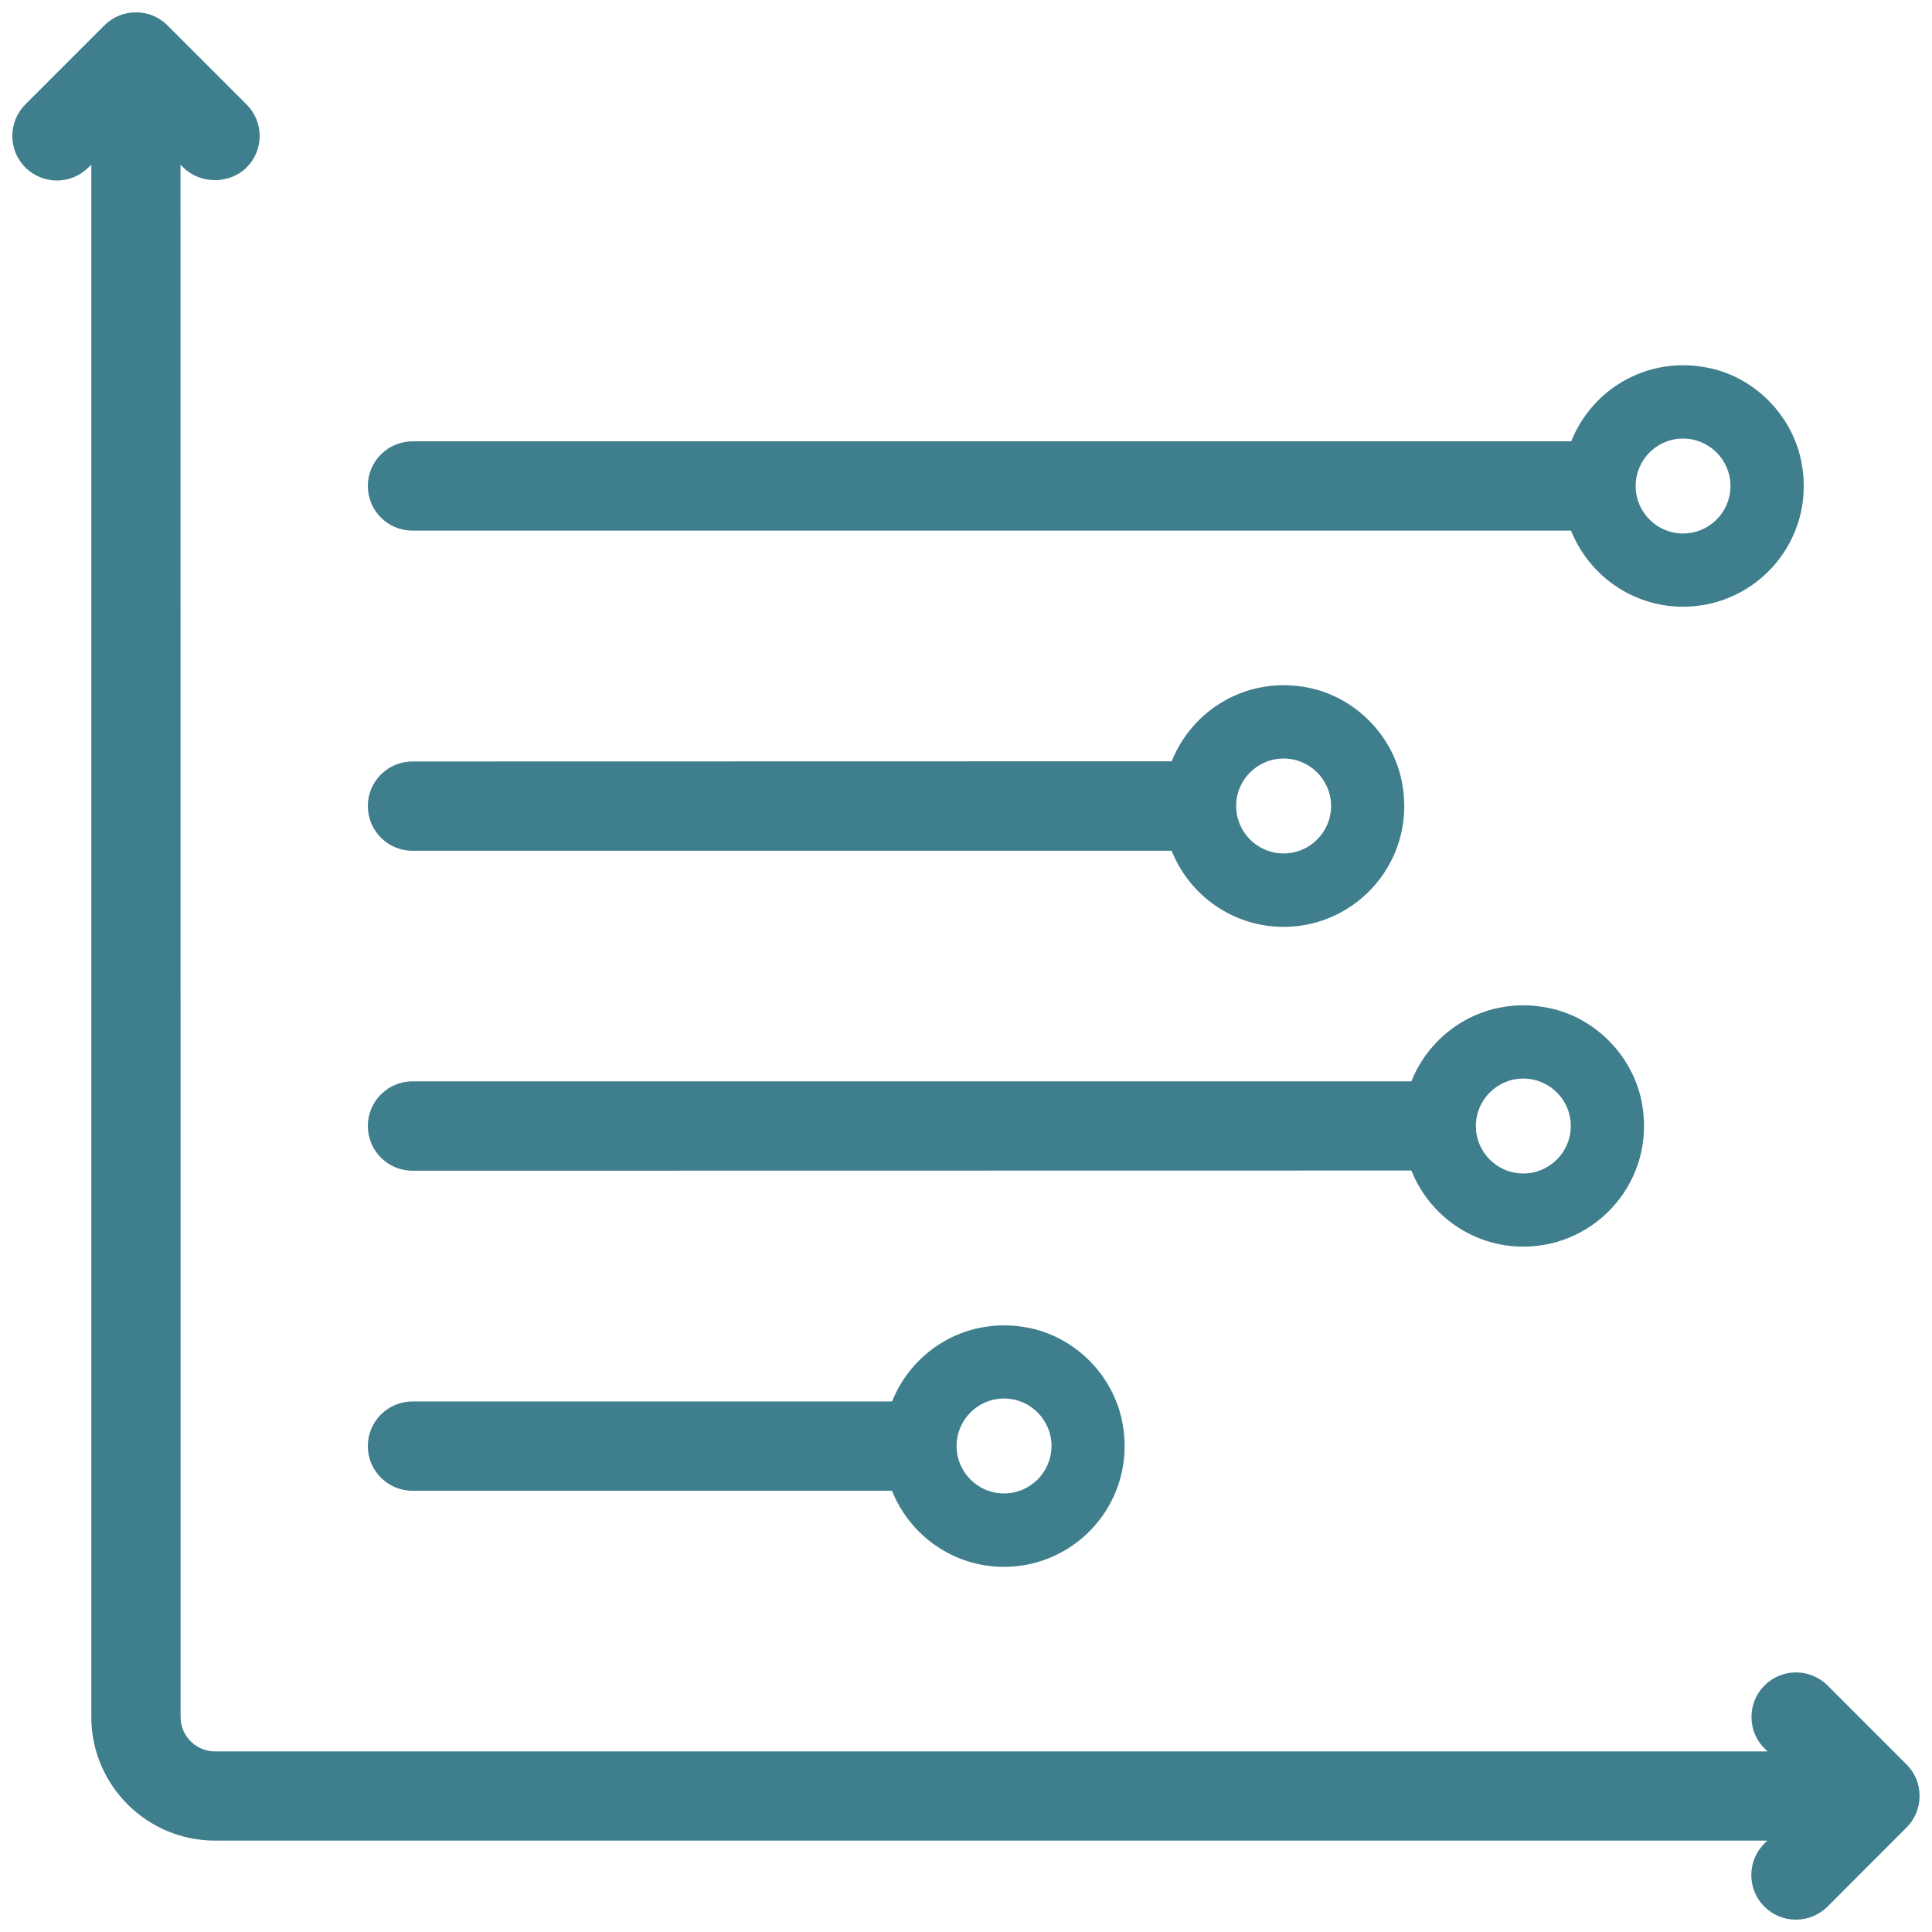 <?xml version="1.0" encoding="UTF-8"?>
<svg width="23px" height="23px" viewBox="0 0 23 23" version="1.1" xmlns="http://www.w3.org/2000/svg" xmlns:xlink="http://www.w3.org/1999/xlink">
    <!-- Generator: Sketch 48.1 (47250) - http://www.bohemiancoding.com/sketch -->
    <title>Page 1</title>
    <desc>Created with Sketch.</desc>
    <defs></defs>
    <g id="05a_Reporting_Bloomington" stroke="none" stroke-width="1" fill="none" fill-rule="evenodd" transform="translate(-41, -206)">
        <g id="main-nav" fill="#3F7E8D">
            <g id="Group-4" transform="translate(0, 179)">
                <g id="Page-1" transform="translate(41, 27)">
                    <path d="M22.698,21.006 L21.757,20.065 C21.549,19.858 21.213,19.858 21.006,20.065 C20.905,20.166 20.851,20.299 20.851,20.44 C20.851,20.582 20.906,20.716 21.006,20.815 L21.041,20.85 L2.56,20.85 C2.333,20.85 2.15,20.667 2.15,20.44 L2.149,1.961 L2.183,1.995 C2.384,2.194 2.735,2.194 2.935,1.994 C3.036,1.893 3.091,1.76 3.091,1.619 C3.091,1.476 3.035,1.343 2.935,1.243 L1.994,0.302 C1.787,0.095 1.45,0.095 1.243,0.302 L0.302,1.243 C0.095,1.45 0.095,1.787 0.302,1.994 C0.508,2.2 0.846,2.2 1.052,1.994 L1.087,1.959 L1.087,20.44 C1.087,21.252 1.748,21.912 2.559,21.912 L21.039,21.912 L21.005,21.946 C20.904,22.048 20.849,22.18 20.849,22.322 C20.849,22.463 20.904,22.598 21.004,22.697 C21.105,22.798 21.238,22.853 21.379,22.853 C21.521,22.853 21.655,22.798 21.756,22.698 L22.696,21.757 C22.797,21.656 22.852,21.523 22.852,21.381 C22.853,21.24 22.798,21.106 22.698,21.006 Z" id="Fill-1"></path>
                    <path d="M20.343,4.38 C19.609,4.229 18.951,4.636 18.705,5.254 L4.911,5.254 C4.618,5.254 4.379,5.492 4.379,5.786 C4.379,6.079 4.616,6.317 4.911,6.317 L18.703,6.317 C18.915,6.846 19.431,7.223 20.036,7.223 C20.919,7.223 21.617,6.427 21.448,5.514 C21.346,4.955 20.898,4.495 20.343,4.38 Z M20.036,6.351 C19.724,6.351 19.472,6.097 19.472,5.786 C19.472,5.473 19.725,5.221 20.036,5.221 C20.348,5.221 20.601,5.474 20.601,5.786 C20.601,6.097 20.349,6.351 20.036,6.351 Z" id="Fill-2"></path>
                    <path d="M15.587,8.189 C14.854,8.038 14.195,8.445 13.949,9.063 L4.911,9.065 C4.618,9.065 4.379,9.302 4.379,9.596 C4.379,9.889 4.616,10.128 4.911,10.128 L13.948,10.128 C14.159,10.657 14.675,11.034 15.281,11.034 C16.163,11.034 16.861,10.237 16.692,9.324 C16.59,8.764 16.142,8.305 15.587,8.189 Z M15.281,10.16 C14.968,10.16 14.716,9.906 14.716,9.595 C14.716,9.282 14.97,9.03 15.281,9.03 C15.592,9.03 15.846,9.283 15.846,9.595 C15.846,9.907 15.593,10.16 15.281,10.16 Z" id="Fill-3"></path>
                    <path d="M18.44,12 C17.707,11.848 17.048,12.256 16.802,12.873 L4.911,12.873 C4.618,12.873 4.379,13.111 4.379,13.405 C4.379,13.698 4.616,13.937 4.911,13.937 L16.802,13.935 C17.014,14.465 17.529,14.841 18.135,14.841 C19.017,14.841 19.715,14.045 19.547,13.132 C19.443,12.574 18.995,12.114 18.44,12 Z M18.135,13.97 C17.822,13.97 17.57,13.717 17.57,13.405 C17.57,13.093 17.823,12.84 18.135,12.84 C18.448,12.84 18.7,13.094 18.7,13.405 C18.699,13.717 18.446,13.97 18.135,13.97 Z" id="Fill-4"></path>
                    <path d="M12.258,15.81 C11.525,15.659 10.866,16.066 10.62,16.684 L4.911,16.684 C4.618,16.684 4.379,16.921 4.379,17.216 C4.379,17.508 4.616,17.747 4.911,17.747 L10.619,17.747 C10.83,18.276 11.346,18.653 11.952,18.653 C12.834,18.653 13.532,17.857 13.363,16.943 C13.261,16.384 12.813,15.925 12.258,15.81 Z M11.953,17.779 C11.64,17.779 11.388,17.526 11.388,17.214 C11.388,16.902 11.641,16.649 11.953,16.649 C12.264,16.649 12.518,16.903 12.518,17.214 C12.517,17.527 12.264,17.779 11.953,17.779 Z" id="Fill-5"></path>
                </g>
            </g>
        </g>
    </g>
</svg>
